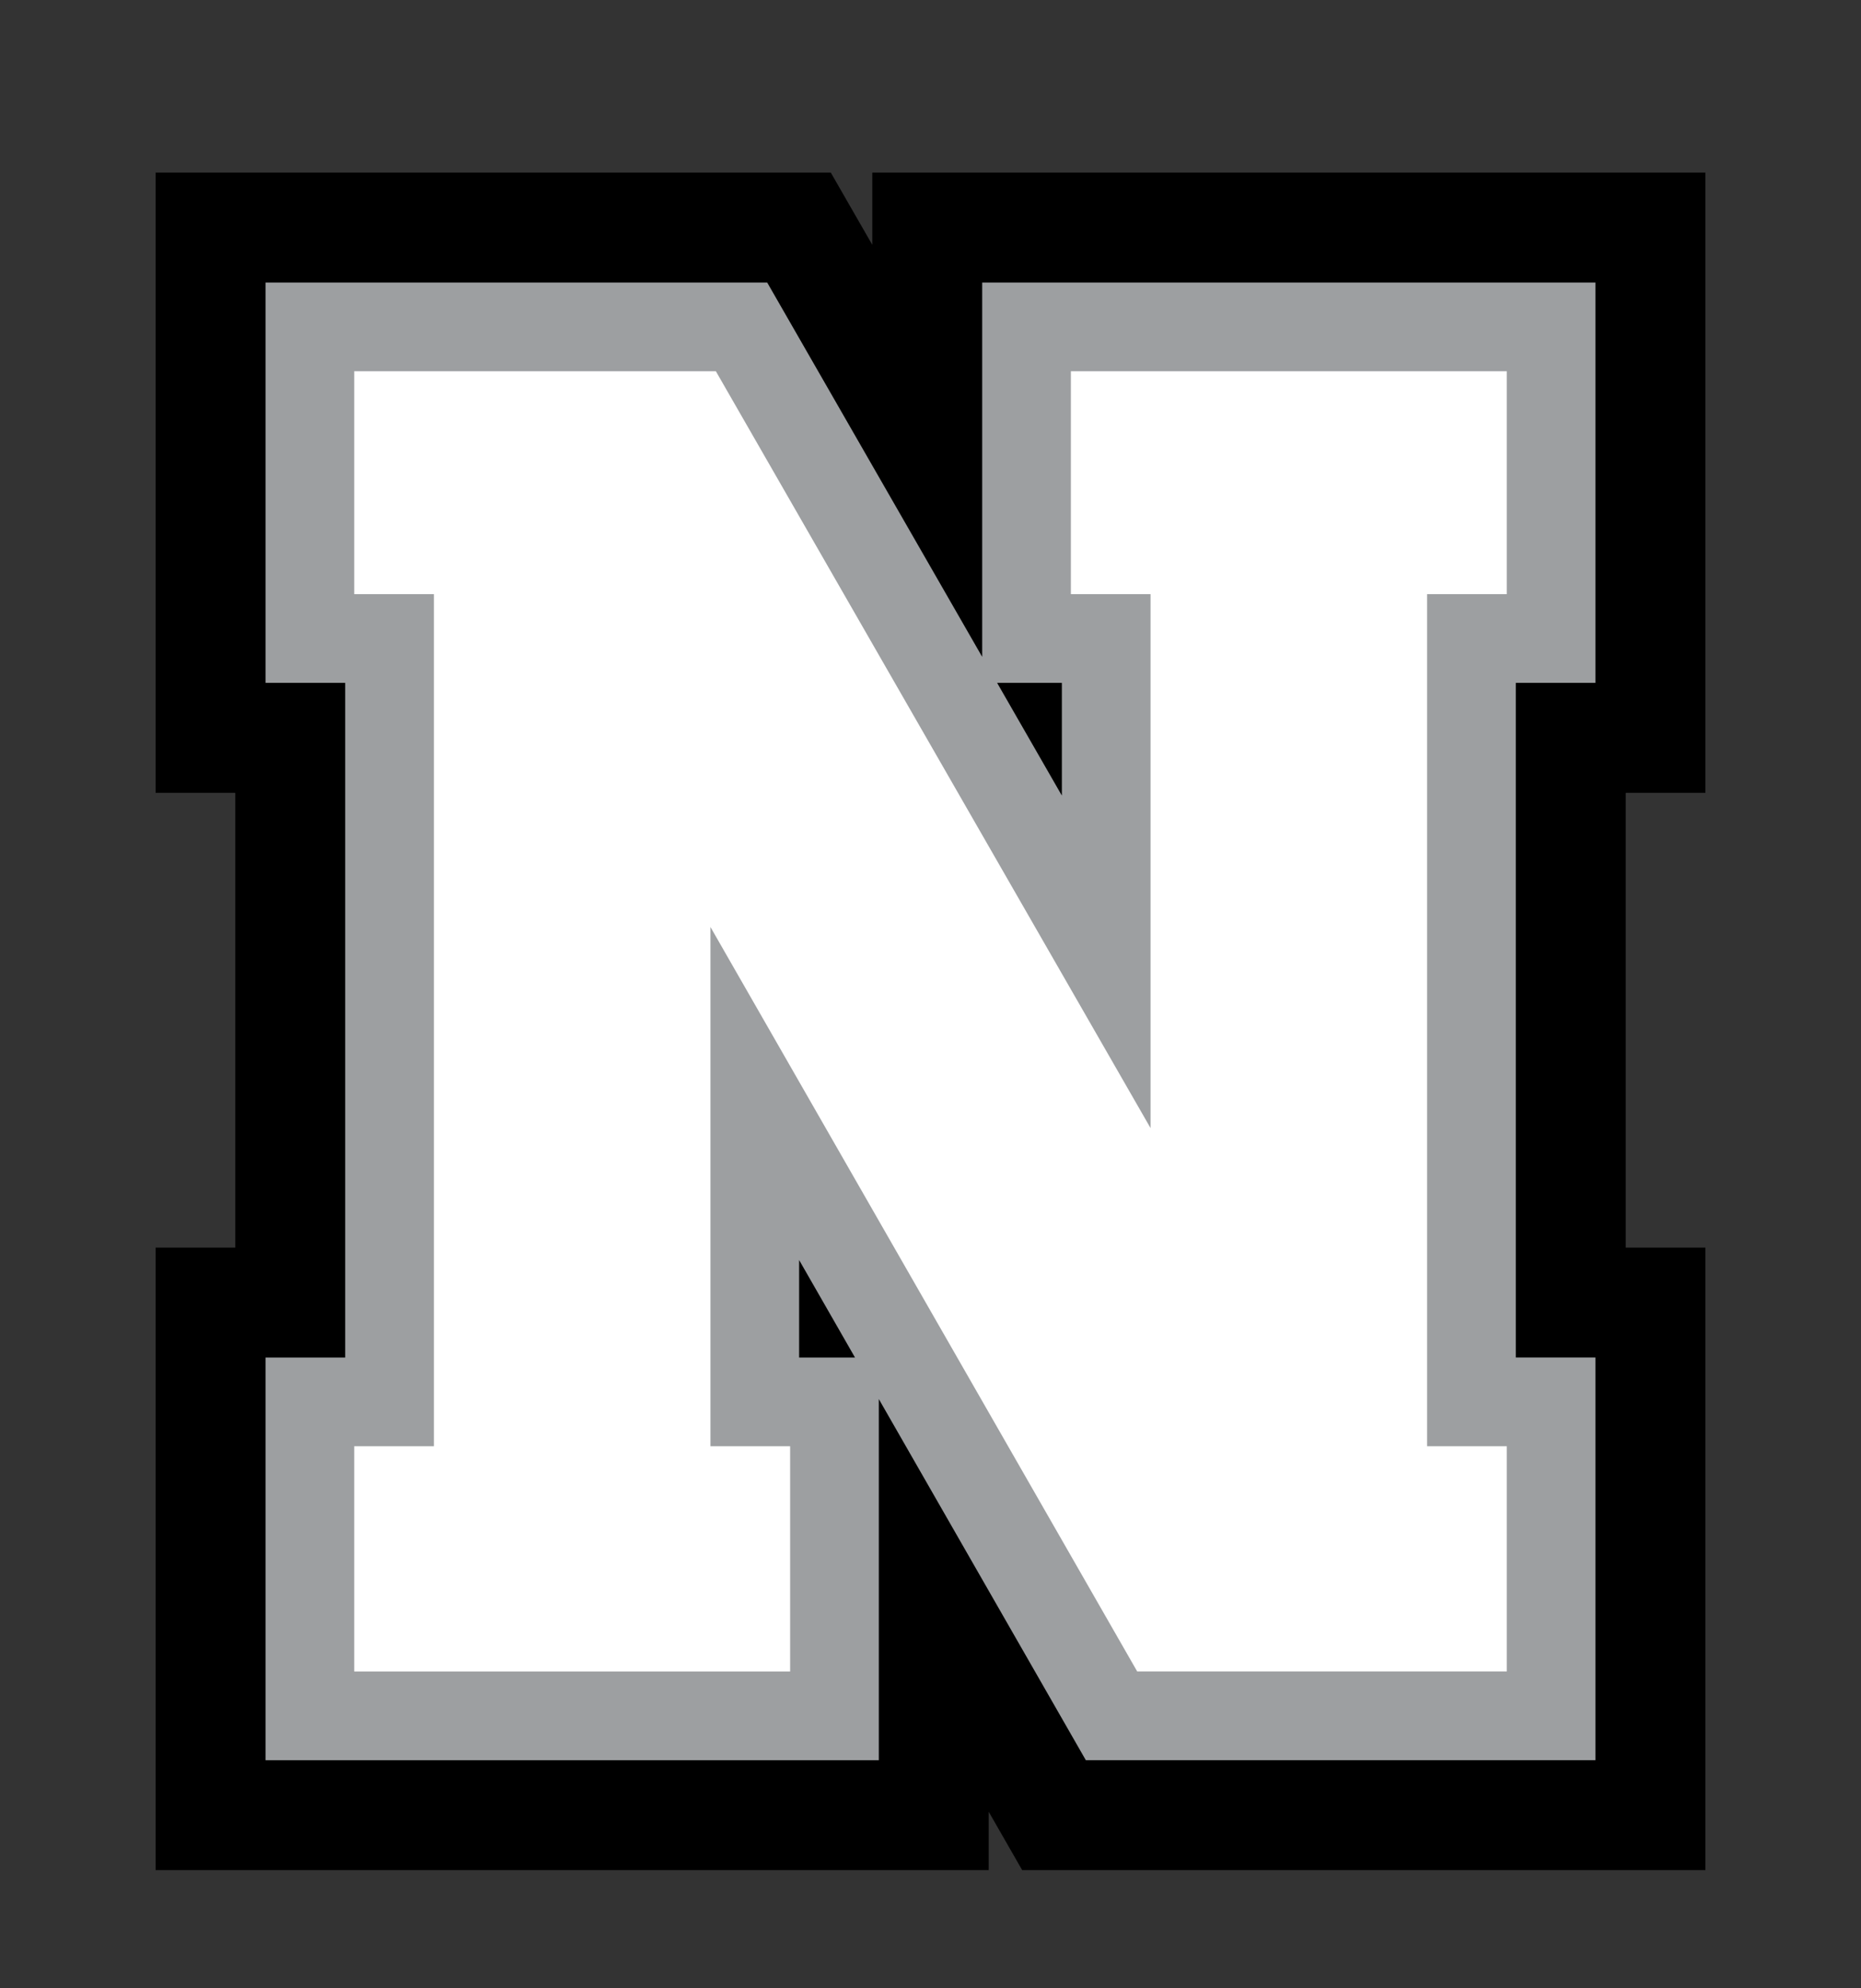 <?xml version="1.0" encoding="utf-8"?>
<!-- Generator: Adobe Illustrator 16.0.0, SVG Export Plug-In . SVG Version: 6.00 Build 0)  -->
<!DOCTYPE svg PUBLIC "-//W3C//DTD SVG 1.1//EN" "http://www.w3.org/Graphics/SVG/1.1/DTD/svg11.dtd">
<svg version="1.1" id="Layer_1" xmlns="http://www.w3.org/2000/svg" xmlns:xlink="http://www.w3.org/1999/xlink" x="0px" y="0px"
	 width="241.311px" height="257.75px" viewBox="0 0 241.311 257.75" enable-background="new 0 0 241.311 257.75"
	 xml:space="preserve">
<rect x="0" y="0" width="241.311" height="257.75" fill="#333333" stroke="none"/>
<g>
	<path fill="none" stroke="#000000" stroke-width="40" d="M97.871,141.761v39.976h10.333v40.701H40.179v-40.701h10.332V82.778
		H40.179V42.375h55.972l47.288,82.317V82.778h-10.332V42.375h68.025v40.403H190.8v98.958h10.332v40.701h-57.004L97.871,141.761z"/>
	<path fill="#FFFFFF" d="M97.871,141.761v39.976h10.333v40.701H40.179v-40.701h10.332V82.778H40.179V42.375h55.972l47.288,82.317
		V82.778h-10.332V42.375h68.025v40.403H190.8v98.958h10.332v40.701h-57.004L97.871,141.761z"/>
	<path fill="none" stroke="#9D9FA1" stroke-width="11.5" d="M97.871,141.761v39.976h10.333v40.701H40.179v-40.701h10.332V82.778
		H40.179V42.375h55.972l47.288,82.317V82.778h-10.332V42.375h68.025v40.403H190.8v98.958h10.332v40.701h-57.004L97.871,141.761z"/>
</g>
</svg>
